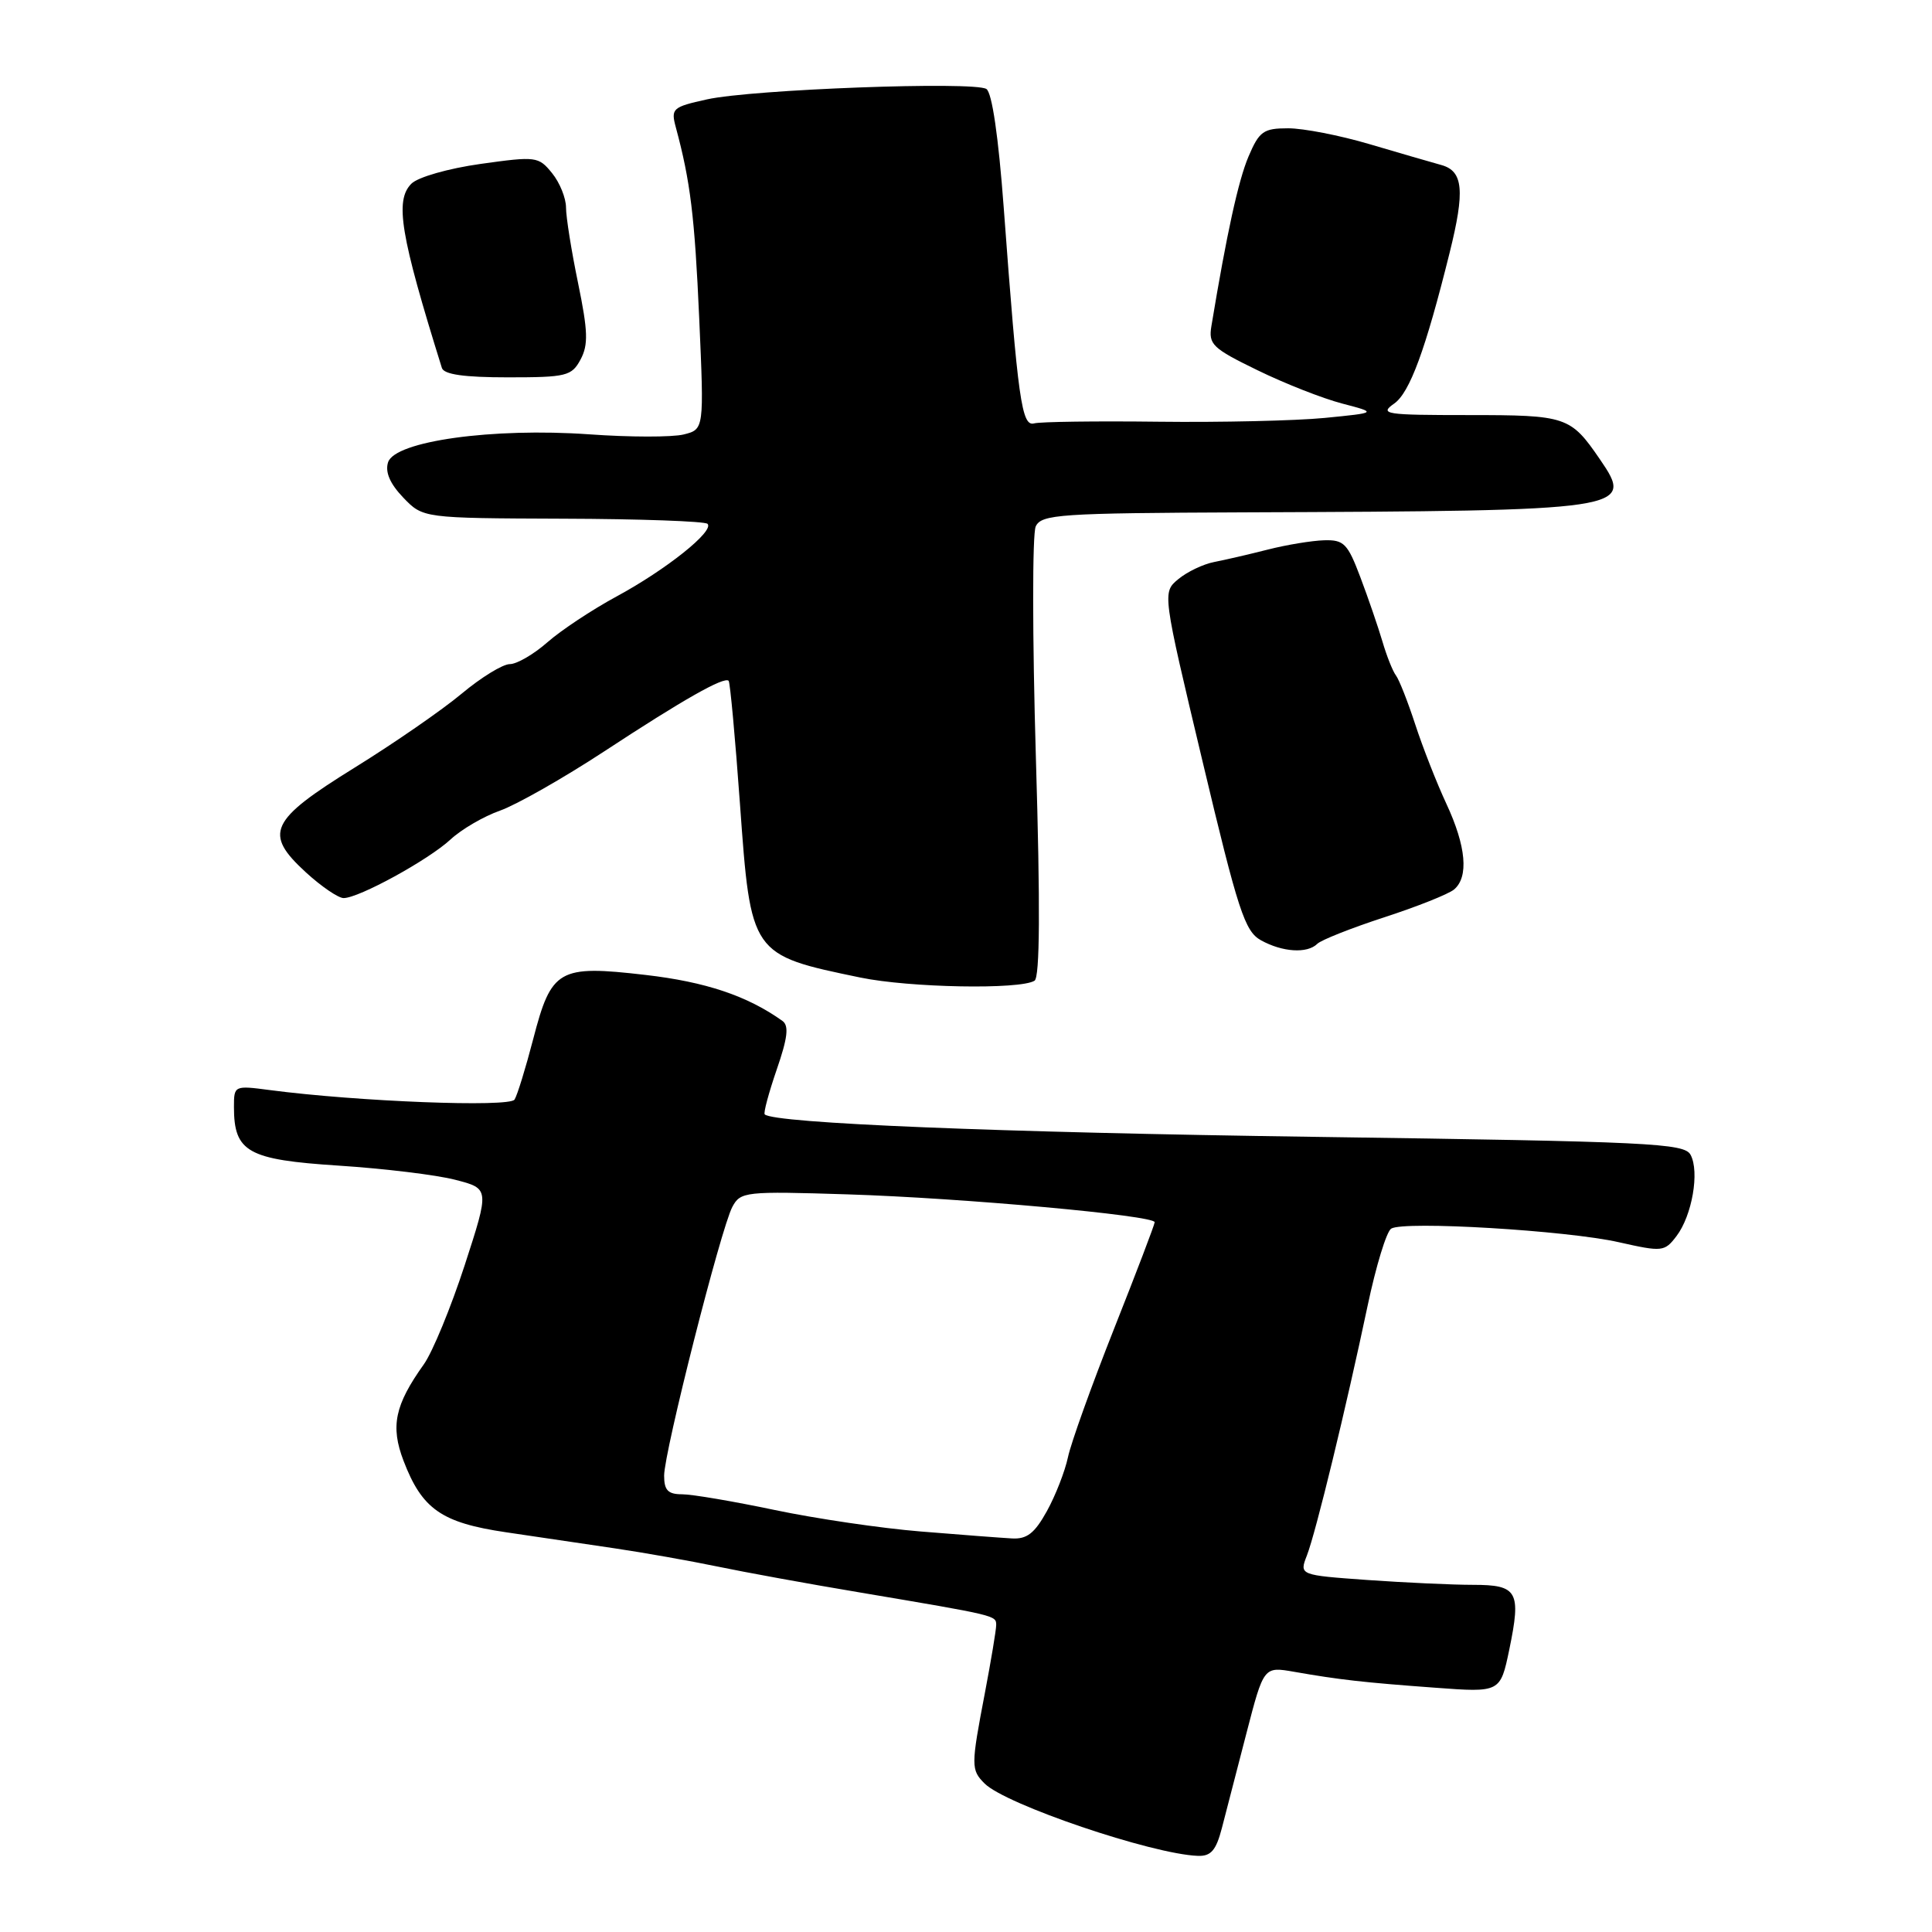 <?xml version="1.0" encoding="UTF-8" standalone="no"?>
<!DOCTYPE svg PUBLIC "-//W3C//DTD SVG 1.1//EN" "http://www.w3.org/Graphics/SVG/1.1/DTD/svg11.dtd" >
<svg xmlns="http://www.w3.org/2000/svg" xmlns:xlink="http://www.w3.org/1999/xlink" version="1.1" viewBox="0 0 256 256">
 <g >
 <path fill="currentColor"
d=" M 161.90 242.25 C 162.44 240.19 163.91 234.52 165.16 229.66 C 167.45 220.82 167.45 220.82 171.47 221.52 C 177.46 222.57 180.61 222.93 190.15 223.63 C 198.80 224.27 198.80 224.27 199.99 218.57 C 201.58 210.87 201.10 210.00 195.19 210.00 C 192.50 210.00 186.22 209.71 181.23 209.36 C 172.16 208.71 172.16 208.71 173.17 206.11 C 174.36 203.05 178.37 186.52 181.22 173.00 C 182.32 167.78 183.72 163.18 184.34 162.80 C 186.01 161.75 207.62 163.04 214.50 164.60 C 220.28 165.90 220.56 165.87 222.15 163.78 C 224.21 161.07 225.22 155.27 224.01 153.02 C 223.19 151.48 218.74 151.27 174.30 150.64 C 132.29 150.06 102.51 148.84 101.33 147.66 C 101.14 147.48 101.86 144.81 102.92 141.72 C 104.37 137.53 104.56 135.91 103.68 135.28 C 99.04 131.96 93.50 130.10 85.50 129.18 C 74.01 127.85 73.06 128.40 70.65 137.69 C 69.66 141.50 68.55 145.11 68.18 145.70 C 67.52 146.75 47.39 145.97 35.75 144.44 C 31.04 143.82 31.00 143.84 31.00 146.68 C 31.00 152.65 32.82 153.67 44.86 154.45 C 50.88 154.84 57.84 155.68 60.33 156.33 C 64.87 157.50 64.87 157.50 61.57 167.66 C 59.75 173.24 57.32 179.15 56.16 180.78 C 52.31 186.18 51.72 188.98 53.47 193.56 C 55.92 199.97 58.50 201.77 67.03 203.03 C 71.14 203.64 77.65 204.60 81.50 205.17 C 85.35 205.74 91.42 206.82 95.00 207.56 C 98.58 208.31 107.12 209.87 114.00 211.02 C 132.07 214.07 132.00 214.05 132.00 215.33 C 132.00 215.97 131.32 220.03 130.50 224.34 C 128.65 234.01 128.65 234.51 130.47 236.33 C 133.25 239.11 152.61 245.68 158.71 245.91 C 160.45 245.98 161.13 245.20 161.90 242.25 Z  M 137.08 129.95 C 137.79 129.51 137.85 120.15 137.26 100.40 C 136.79 84.51 136.78 70.71 137.24 69.75 C 138.00 68.15 140.39 67.99 164.79 67.89 C 215.86 67.69 216.60 67.58 212.01 60.88 C 208.10 55.17 207.58 55.00 194.59 55.00 C 183.53 55.00 182.73 54.88 184.73 53.48 C 186.80 52.03 188.88 46.38 192.08 33.50 C 194.13 25.27 193.89 22.68 191.00 21.87 C 189.62 21.49 185.32 20.24 181.43 19.09 C 177.54 17.94 172.71 17.00 170.69 17.00 C 167.41 17.00 166.86 17.39 165.43 20.75 C 164.08 23.94 162.54 30.98 160.52 43.19 C 160.11 45.64 160.65 46.15 166.63 49.06 C 170.23 50.82 175.27 52.80 177.84 53.47 C 182.50 54.69 182.50 54.69 175.50 55.38 C 171.65 55.75 161.75 55.98 153.50 55.88 C 145.25 55.78 137.84 55.88 137.03 56.10 C 135.38 56.55 134.89 53.06 133.00 27.53 C 132.30 18.11 131.45 12.27 130.70 11.79 C 129.06 10.75 99.65 11.84 93.67 13.17 C 89.10 14.18 88.88 14.38 89.55 16.87 C 91.48 24.02 92.05 28.66 92.65 42.19 C 93.30 56.89 93.30 56.89 90.59 57.57 C 89.09 57.94 83.46 57.94 78.06 57.55 C 65.28 56.65 52.31 58.45 51.42 61.26 C 51.01 62.55 51.67 64.09 53.43 65.93 C 56.05 68.66 56.05 68.66 74.59 68.73 C 84.78 68.76 93.40 69.07 93.75 69.41 C 94.69 70.36 88.26 75.49 81.67 79.05 C 78.46 80.79 74.35 83.51 72.54 85.10 C 70.72 86.70 68.48 88.00 67.55 88.00 C 66.62 88.00 63.75 89.76 61.18 91.91 C 58.61 94.06 52.23 98.47 47.00 101.71 C 35.70 108.71 34.90 110.43 40.54 115.60 C 42.58 117.47 44.83 119.00 45.53 119.00 C 47.55 119.00 56.76 113.95 59.68 111.25 C 61.13 109.90 64.09 108.17 66.26 107.41 C 68.43 106.64 74.65 103.11 80.08 99.55 C 90.55 92.68 95.95 89.62 96.55 90.21 C 96.74 90.41 97.42 97.76 98.05 106.54 C 99.49 126.54 99.47 126.52 114.00 129.53 C 120.53 130.88 135.15 131.15 137.08 129.95 Z  M 174.55 125.06 C 175.07 124.55 179.06 122.97 183.41 121.55 C 187.76 120.14 191.92 118.48 192.66 117.87 C 194.64 116.22 194.28 112.14 191.65 106.50 C 190.37 103.75 188.52 99.03 187.53 96.00 C 186.54 92.97 185.39 90.05 184.97 89.50 C 184.55 88.95 183.74 86.92 183.18 85.00 C 182.61 83.08 181.30 79.25 180.26 76.50 C 178.57 72.02 178.08 71.51 175.44 71.59 C 173.82 71.64 170.47 72.19 168.00 72.82 C 165.53 73.45 162.32 74.19 160.88 74.47 C 159.43 74.75 157.30 75.77 156.13 76.74 C 154.01 78.50 154.01 78.50 159.34 100.87 C 164.06 120.72 164.94 123.40 167.08 124.59 C 169.93 126.17 173.22 126.38 174.55 125.06 Z  M 76.93 47.63 C 77.97 45.68 77.91 43.88 76.60 37.52 C 75.72 33.27 75.00 28.76 75.00 27.50 C 75.00 26.25 74.17 24.19 73.15 22.94 C 71.36 20.73 71.04 20.69 63.68 21.72 C 59.41 22.32 55.38 23.47 54.51 24.34 C 52.29 26.57 53.05 31.14 58.55 48.75 C 58.82 49.62 61.48 50.00 67.30 50.00 C 75.07 50.00 75.75 49.83 76.93 47.63 Z  M 122.00 202.93 C 116.78 202.51 108.06 201.22 102.64 200.08 C 97.22 198.94 91.70 198.00 90.39 198.00 C 88.51 198.00 88.00 197.47 88.00 195.53 C 88.00 192.40 95.53 162.74 97.04 159.92 C 98.12 157.90 98.73 157.83 112.33 158.26 C 127.55 158.74 153.00 161.05 153.00 161.95 C 153.00 162.25 150.57 168.62 147.61 176.09 C 144.65 183.57 141.90 191.22 141.51 193.09 C 141.11 194.97 139.85 198.19 138.71 200.25 C 137.09 203.17 136.07 203.97 134.07 203.85 C 132.65 203.77 127.22 203.36 122.00 202.93 Z "/>
</g>
</svg>